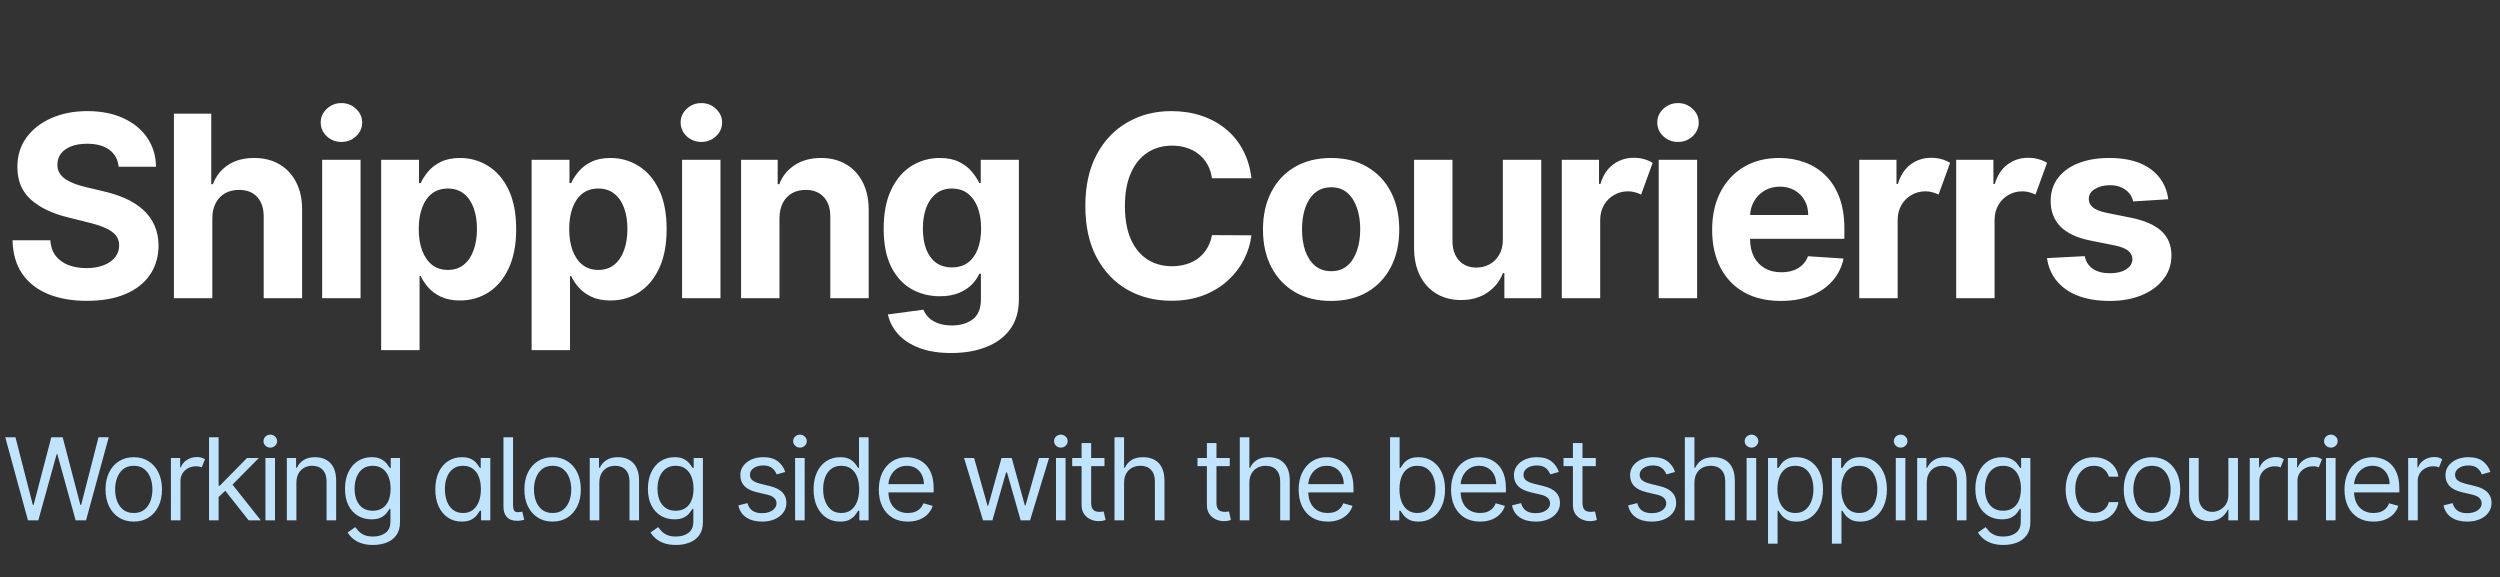 <svg width="394" height="91" viewBox="0 0 394 91" fill="none" xmlns="http://www.w3.org/2000/svg">
<rect x="0" y="0" width="394" height="91" fill="#333333" stroke="none"/>
<path d="M18.695 26.276C18.581 25.13 18.093 24.24 17.232 23.605C16.37 22.971 15.2 22.653 13.723 22.653C12.719 22.653 11.872 22.796 11.181 23.079C10.489 23.354 9.959 23.738 9.59 24.23C9.23 24.723 9.05 25.281 9.05 25.906C9.031 26.427 9.14 26.882 9.377 27.27C9.623 27.658 9.959 27.994 10.385 28.278C10.811 28.553 11.304 28.794 11.862 29.003C12.421 29.202 13.018 29.372 13.652 29.514L16.266 30.139C17.535 30.423 18.7 30.802 19.76 31.276C20.821 31.749 21.739 32.331 22.516 33.023C23.292 33.714 23.894 34.528 24.32 35.466C24.755 36.403 24.978 37.478 24.987 38.69C24.978 40.471 24.523 42.014 23.624 43.321C22.734 44.618 21.446 45.627 19.76 46.347C18.084 47.057 16.062 47.412 13.695 47.412C11.346 47.412 9.301 47.052 7.558 46.332C5.825 45.613 4.471 44.547 3.496 43.136C2.53 41.716 2.023 39.959 1.976 37.867H7.928C7.994 38.842 8.273 39.656 8.766 40.31C9.268 40.954 9.935 41.441 10.769 41.773C11.611 42.095 12.563 42.256 13.624 42.256C14.665 42.256 15.57 42.104 16.337 41.801C17.113 41.498 17.715 41.077 18.141 40.537C18.567 39.997 18.78 39.377 18.78 38.676C18.78 38.023 18.586 37.474 18.198 37.028C17.819 36.583 17.26 36.205 16.521 35.892C15.792 35.58 14.898 35.295 13.837 35.04L10.669 34.244C8.217 33.648 6.28 32.715 4.86 31.446C3.439 30.177 2.734 28.468 2.743 26.318C2.734 24.557 3.202 23.018 4.149 21.702C5.106 20.385 6.417 19.358 8.084 18.619C9.751 17.881 11.645 17.511 13.766 17.511C15.925 17.511 17.809 17.881 19.419 18.619C21.039 19.358 22.298 20.385 23.198 21.702C24.097 23.018 24.561 24.543 24.59 26.276H18.695ZM33.462 34.386V47H27.411V17.909H33.292V29.031H33.547C34.04 27.743 34.835 26.735 35.934 26.006C37.032 25.267 38.41 24.898 40.067 24.898C41.582 24.898 42.903 25.229 44.03 25.892C45.167 26.546 46.047 27.488 46.672 28.719C47.307 29.94 47.619 31.403 47.61 33.108V47H41.559V34.188C41.568 32.843 41.227 31.796 40.536 31.048C39.854 30.3 38.898 29.926 37.667 29.926C36.843 29.926 36.114 30.101 35.479 30.452C34.854 30.802 34.362 31.313 34.002 31.986C33.651 32.649 33.471 33.449 33.462 34.386ZM50.772 47V25.182H56.823V47H50.772ZM53.812 22.369C52.912 22.369 52.14 22.071 51.496 21.474C50.862 20.868 50.544 20.144 50.544 19.301C50.544 18.468 50.862 17.753 51.496 17.156C52.14 16.55 52.912 16.247 53.812 16.247C54.711 16.247 55.478 16.55 56.113 17.156C56.757 17.753 57.079 18.468 57.079 19.301C57.079 20.144 56.757 20.868 56.113 21.474C55.478 22.071 54.711 22.369 53.812 22.369ZM60.07 55.182V25.182H66.036V28.847H66.306C66.571 28.259 66.955 27.663 67.457 27.057C67.968 26.441 68.631 25.93 69.445 25.523C70.269 25.106 71.292 24.898 72.513 24.898C74.104 24.898 75.572 25.314 76.917 26.148C78.261 26.972 79.336 28.217 80.141 29.884C80.946 31.541 81.349 33.619 81.349 36.119C81.349 38.553 80.956 40.608 80.17 42.284C79.393 43.951 78.333 45.215 76.988 46.077C75.653 46.929 74.156 47.355 72.499 47.355C71.325 47.355 70.326 47.161 69.502 46.773C68.688 46.385 68.02 45.897 67.499 45.31C66.978 44.713 66.581 44.112 66.306 43.506H66.121V55.182H60.07ZM65.993 36.091C65.993 37.388 66.174 38.52 66.533 39.486C66.893 40.452 67.414 41.205 68.096 41.744C68.778 42.275 69.606 42.54 70.582 42.54C71.567 42.54 72.4 42.27 73.082 41.73C73.763 41.181 74.279 40.423 74.63 39.457C74.99 38.482 75.17 37.36 75.17 36.091C75.17 34.831 74.995 33.724 74.644 32.767C74.294 31.811 73.778 31.062 73.096 30.523C72.414 29.983 71.576 29.713 70.582 29.713C69.597 29.713 68.763 29.974 68.082 30.494C67.409 31.015 66.893 31.754 66.533 32.71C66.174 33.667 65.993 34.794 65.993 36.091ZM83.783 55.182V25.182H89.749V28.847H90.019C90.284 28.259 90.667 27.663 91.169 27.057C91.68 26.441 92.343 25.93 93.158 25.523C93.982 25.106 95.004 24.898 96.226 24.898C97.817 24.898 99.285 25.314 100.629 26.148C101.974 26.972 103.049 28.217 103.854 29.884C104.659 31.541 105.061 33.619 105.061 36.119C105.061 38.553 104.668 40.608 103.882 42.284C103.106 43.951 102.045 45.215 100.7 46.077C99.365 46.929 97.869 47.355 96.212 47.355C95.037 47.355 94.038 47.161 93.215 46.773C92.4 46.385 91.733 45.897 91.212 45.31C90.691 44.713 90.293 44.112 90.019 43.506H89.834V55.182H83.783ZM89.706 36.091C89.706 37.388 89.886 38.52 90.246 39.486C90.606 40.452 91.126 41.205 91.808 41.744C92.49 42.275 93.319 42.54 94.294 42.54C95.279 42.54 96.112 42.27 96.794 41.73C97.476 41.181 97.992 40.423 98.342 39.457C98.702 38.482 98.882 37.36 98.882 36.091C98.882 34.831 98.707 33.724 98.357 32.767C98.006 31.811 97.49 31.062 96.808 30.523C96.126 29.983 95.288 29.713 94.294 29.713C93.309 29.713 92.476 29.974 91.794 30.494C91.122 31.015 90.606 31.754 90.246 32.71C89.886 33.667 89.706 34.794 89.706 36.091ZM107.495 47V25.182H113.546V47H107.495ZM110.535 22.369C109.635 22.369 108.864 22.071 108.22 21.474C107.585 20.868 107.268 20.144 107.268 19.301C107.268 18.468 107.585 17.753 108.22 17.156C108.864 16.55 109.635 16.247 110.535 16.247C111.435 16.247 112.202 16.55 112.836 17.156C113.48 17.753 113.802 18.468 113.802 19.301C113.802 20.144 113.48 20.868 112.836 21.474C112.202 22.071 111.435 22.369 110.535 22.369ZM122.845 34.386V47H116.794V25.182H122.561V29.031H122.816C123.299 27.762 124.109 26.759 125.245 26.02C126.382 25.272 127.76 24.898 129.379 24.898C130.894 24.898 132.215 25.229 133.342 25.892C134.469 26.555 135.345 27.502 135.97 28.733C136.595 29.954 136.907 31.413 136.907 33.108V47H130.856V34.188C130.866 32.852 130.525 31.811 129.833 31.062C129.142 30.305 128.19 29.926 126.978 29.926C126.164 29.926 125.444 30.101 124.819 30.452C124.204 30.802 123.721 31.313 123.37 31.986C123.029 32.649 122.854 33.449 122.845 34.386ZM149.906 55.636C147.946 55.636 146.265 55.367 144.863 54.827C143.471 54.296 142.363 53.572 141.54 52.653C140.716 51.735 140.181 50.703 139.934 49.557L145.531 48.804C145.702 49.24 145.971 49.647 146.341 50.026C146.71 50.404 147.198 50.707 147.804 50.935C148.419 51.171 149.167 51.29 150.048 51.29C151.364 51.29 152.449 50.968 153.301 50.324C154.163 49.689 154.594 48.624 154.594 47.128V43.136H154.338C154.073 43.742 153.675 44.315 153.145 44.855C152.614 45.395 151.933 45.835 151.099 46.176C150.266 46.517 149.272 46.688 148.116 46.688C146.478 46.688 144.987 46.309 143.642 45.551C142.307 44.784 141.241 43.615 140.446 42.043C139.66 40.461 139.267 38.463 139.267 36.048C139.267 33.577 139.669 31.512 140.474 29.855C141.279 28.198 142.349 26.957 143.684 26.134C145.029 25.31 146.502 24.898 148.102 24.898C149.324 24.898 150.346 25.106 151.17 25.523C151.994 25.93 152.657 26.441 153.159 27.057C153.67 27.663 154.063 28.259 154.338 28.847H154.565V25.182H160.574V47.213C160.574 49.069 160.119 50.622 159.21 51.872C158.301 53.122 157.041 54.06 155.432 54.685C153.831 55.319 151.989 55.636 149.906 55.636ZM150.034 42.142C151.009 42.142 151.833 41.901 152.505 41.418C153.187 40.925 153.708 40.224 154.068 39.315C154.437 38.397 154.622 37.298 154.622 36.02C154.622 34.742 154.442 33.633 154.082 32.696C153.722 31.749 153.202 31.015 152.52 30.494C151.838 29.974 151.009 29.713 150.034 29.713C149.04 29.713 148.202 29.983 147.52 30.523C146.838 31.053 146.322 31.792 145.971 32.739C145.621 33.686 145.446 34.779 145.446 36.02C145.446 37.279 145.621 38.368 145.971 39.287C146.331 40.196 146.847 40.901 147.52 41.403C148.202 41.896 149.04 42.142 150.034 42.142ZM197.228 28.094H191.006C190.893 27.289 190.661 26.574 190.31 25.949C189.96 25.314 189.51 24.775 188.961 24.329C188.412 23.884 187.777 23.544 187.058 23.307C186.347 23.07 185.576 22.952 184.742 22.952C183.237 22.952 181.925 23.326 180.808 24.074C179.69 24.812 178.824 25.892 178.208 27.312C177.593 28.724 177.285 30.438 177.285 32.455C177.285 34.528 177.593 36.271 178.208 37.682C178.833 39.093 179.704 40.158 180.822 40.878C181.939 41.597 183.232 41.957 184.7 41.957C185.524 41.957 186.286 41.849 186.987 41.631C187.697 41.413 188.327 41.096 188.876 40.679C189.425 40.253 189.88 39.737 190.239 39.131C190.609 38.525 190.864 37.833 191.006 37.057L197.228 37.085C197.067 38.42 196.665 39.708 196.021 40.949C195.386 42.18 194.529 43.283 193.45 44.258C192.38 45.224 191.101 45.992 189.614 46.56C188.137 47.118 186.466 47.398 184.6 47.398C182.006 47.398 179.685 46.811 177.64 45.636C175.604 44.462 173.994 42.762 172.81 40.537C171.636 38.312 171.049 35.617 171.049 32.455C171.049 29.282 171.646 26.583 172.839 24.358C174.032 22.133 175.651 20.438 177.697 19.273C179.742 18.099 182.043 17.511 184.6 17.511C186.286 17.511 187.848 17.748 189.288 18.222C190.737 18.695 192.02 19.386 193.137 20.296C194.255 21.195 195.164 22.298 195.864 23.605C196.575 24.912 197.029 26.408 197.228 28.094ZM209.783 47.426C207.576 47.426 205.668 46.957 204.058 46.02C202.458 45.073 201.222 43.757 200.351 42.071C199.48 40.376 199.044 38.411 199.044 36.176C199.044 33.922 199.48 31.953 200.351 30.267C201.222 28.572 202.458 27.256 204.058 26.318C205.668 25.371 207.576 24.898 209.783 24.898C211.989 24.898 213.893 25.371 215.493 26.318C217.103 27.256 218.343 28.572 219.215 30.267C220.086 31.953 220.522 33.922 220.522 36.176C220.522 38.411 220.086 40.376 219.215 42.071C218.343 43.757 217.103 45.073 215.493 46.02C213.893 46.957 211.989 47.426 209.783 47.426ZM209.811 42.739C210.815 42.739 211.653 42.455 212.326 41.886C212.998 41.309 213.504 40.523 213.845 39.528C214.196 38.534 214.371 37.403 214.371 36.133C214.371 34.865 214.196 33.733 213.845 32.739C213.504 31.744 212.998 30.958 212.326 30.381C211.653 29.803 210.815 29.514 209.811 29.514C208.798 29.514 207.946 29.803 207.254 30.381C206.573 30.958 206.057 31.744 205.706 32.739C205.365 33.733 205.195 34.865 205.195 36.133C205.195 37.403 205.365 38.534 205.706 39.528C206.057 40.523 206.573 41.309 207.254 41.886C207.946 42.455 208.798 42.739 209.811 42.739ZM236.848 37.71V25.182H242.899V47H237.089V43.037H236.862C236.369 44.315 235.55 45.343 234.404 46.119C233.268 46.896 231.881 47.284 230.243 47.284C228.784 47.284 227.501 46.953 226.393 46.29C225.285 45.627 224.419 44.685 223.794 43.463C223.178 42.242 222.866 40.778 222.856 39.074V25.182H228.907V37.994C228.917 39.282 229.262 40.3 229.944 41.048C230.626 41.796 231.54 42.17 232.686 42.17C233.415 42.17 234.097 42.005 234.731 41.673C235.366 41.332 235.877 40.831 236.265 40.168C236.663 39.505 236.857 38.686 236.848 37.71ZM246.139 47V25.182H252.005V28.989H252.233C252.63 27.634 253.298 26.612 254.236 25.921C255.173 25.22 256.253 24.869 257.474 24.869C258.061 24.869 258.606 24.94 259.108 25.082C259.61 25.224 260.059 25.419 260.457 25.665L258.639 30.665C258.355 30.523 258.042 30.404 257.702 30.31C257.37 30.206 256.996 30.153 256.579 30.153C255.765 30.153 255.026 30.348 254.363 30.736C253.701 31.115 253.175 31.64 252.787 32.312C252.398 32.985 252.2 33.766 252.19 34.656V47H246.139ZM261.414 47V25.182H267.465V47H261.414ZM264.454 22.369C263.554 22.369 262.782 22.071 262.138 21.474C261.504 20.868 261.187 20.144 261.187 19.301C261.187 18.468 261.504 17.753 262.138 17.156C262.782 16.55 263.554 16.247 264.454 16.247C265.353 16.247 266.12 16.55 266.755 17.156C267.399 17.753 267.721 18.468 267.721 19.301C267.721 20.144 267.399 20.868 266.755 21.474C266.12 22.071 265.353 22.369 264.454 22.369ZM280.656 47.426C278.411 47.426 276.479 46.972 274.86 46.062C273.25 45.144 272.01 43.847 271.139 42.17C270.267 40.485 269.832 38.492 269.832 36.19C269.832 33.946 270.267 31.976 271.139 30.281C272.01 28.586 273.236 27.265 274.818 26.318C276.408 25.371 278.274 24.898 280.414 24.898C281.854 24.898 283.194 25.13 284.434 25.594C285.684 26.048 286.773 26.735 287.701 27.653C288.639 28.572 289.368 29.727 289.889 31.119C290.409 32.502 290.67 34.121 290.67 35.977V37.639H272.247V33.889H284.974C284.974 33.018 284.784 32.246 284.406 31.574C284.027 30.901 283.501 30.376 282.829 29.997C282.166 29.609 281.394 29.415 280.514 29.415C279.595 29.415 278.781 29.628 278.07 30.054C277.37 30.471 276.82 31.034 276.423 31.744C276.025 32.445 275.821 33.226 275.812 34.088V37.653C275.812 38.733 276.011 39.666 276.408 40.452C276.816 41.238 277.389 41.844 278.127 42.27C278.866 42.696 279.742 42.909 280.755 42.909C281.427 42.909 282.043 42.814 282.602 42.625C283.16 42.436 283.639 42.151 284.036 41.773C284.434 41.394 284.737 40.93 284.945 40.381L290.542 40.75C290.258 42.095 289.676 43.269 288.795 44.273C287.924 45.267 286.797 46.044 285.414 46.602C284.041 47.151 282.455 47.426 280.656 47.426ZM293.019 47V25.182H298.885V28.989H299.112C299.51 27.634 300.178 26.612 301.115 25.921C302.053 25.22 303.132 24.869 304.354 24.869C304.941 24.869 305.486 24.94 305.987 25.082C306.489 25.224 306.939 25.419 307.337 25.665L305.519 30.665C305.235 30.523 304.922 30.404 304.581 30.31C304.25 30.206 303.876 30.153 303.459 30.153C302.645 30.153 301.906 30.348 301.243 30.736C300.58 31.115 300.055 31.64 299.666 32.312C299.278 32.985 299.079 33.766 299.07 34.656V47H293.019ZM308.294 47V25.182H314.16V28.989H314.387C314.785 27.634 315.453 26.612 316.39 25.921C317.328 25.22 318.407 24.869 319.629 24.869C320.216 24.869 320.761 24.94 321.262 25.082C321.764 25.224 322.214 25.419 322.612 25.665L320.794 30.665C320.51 30.523 320.197 30.404 319.856 30.31C319.525 30.206 319.151 30.153 318.734 30.153C317.92 30.153 317.181 30.348 316.518 30.736C315.855 31.115 315.33 31.64 314.941 32.312C314.553 32.985 314.354 33.766 314.345 34.656V47H308.294ZM341.722 31.403L336.182 31.744C336.088 31.271 335.884 30.845 335.572 30.466C335.259 30.078 334.847 29.77 334.336 29.543C333.834 29.306 333.232 29.188 332.532 29.188C331.594 29.188 330.804 29.386 330.16 29.784C329.516 30.172 329.194 30.693 329.194 31.347C329.194 31.867 329.402 32.308 329.819 32.668C330.235 33.028 330.95 33.316 331.964 33.534L335.912 34.33C338.034 34.765 339.615 35.466 340.657 36.432C341.698 37.398 342.219 38.667 342.219 40.239C342.219 41.669 341.798 42.923 340.955 44.003C340.122 45.082 338.976 45.925 337.518 46.531C336.069 47.128 334.397 47.426 332.503 47.426C329.615 47.426 327.314 46.825 325.6 45.622C323.895 44.41 322.896 42.762 322.603 40.679L328.554 40.367C328.734 41.247 329.17 41.919 329.861 42.383C330.553 42.838 331.438 43.065 332.518 43.065C333.578 43.065 334.43 42.862 335.074 42.455C335.728 42.038 336.059 41.503 336.069 40.849C336.059 40.3 335.827 39.85 335.373 39.5C334.918 39.14 334.217 38.865 333.27 38.676L329.492 37.923C327.361 37.497 325.775 36.758 324.733 35.707C323.701 34.656 323.185 33.316 323.185 31.688C323.185 30.286 323.564 29.079 324.322 28.065C325.089 27.052 326.163 26.271 327.546 25.722C328.938 25.172 330.567 24.898 332.432 24.898C335.188 24.898 337.357 25.48 338.938 26.645C340.529 27.81 341.457 29.396 341.722 31.403Z" fill="white"/>
<path d="M4.404 82L0.825 68.909H2.436L5.172 79.571H5.299L8.086 68.909H9.876L12.663 79.571H12.791L15.527 68.909H17.137L13.558 82H11.921L9.032 71.568H8.93L6.041 82H4.404ZM21.083 82.204C20.196 82.204 19.419 81.994 18.75 81.572C18.085 81.15 17.565 80.56 17.19 79.801C16.819 79.043 16.634 78.156 16.634 77.142C16.634 76.119 16.819 75.227 17.19 74.464C17.565 73.701 18.085 73.109 18.75 72.687C19.419 72.265 20.196 72.054 21.083 72.054C21.969 72.054 22.744 72.265 23.409 72.687C24.078 73.109 24.598 73.701 24.969 74.464C25.344 75.227 25.532 76.119 25.532 77.142C25.532 78.156 25.344 79.043 24.969 79.801C24.598 80.56 24.078 81.15 23.409 81.572C22.744 81.994 21.969 82.204 21.083 82.204ZM21.083 80.849C21.756 80.849 22.31 80.677 22.744 80.332C23.179 79.987 23.501 79.533 23.71 78.97C23.919 78.408 24.023 77.798 24.023 77.142C24.023 76.486 23.919 75.874 23.71 75.308C23.501 74.741 23.179 74.283 22.744 73.933C22.31 73.584 21.756 73.409 21.083 73.409C20.409 73.409 19.855 73.584 19.421 73.933C18.986 74.283 18.664 74.741 18.456 75.308C18.247 75.874 18.142 76.486 18.142 77.142C18.142 77.798 18.247 78.408 18.456 78.97C18.664 79.533 18.986 79.987 19.421 80.332C19.855 80.677 20.409 80.849 21.083 80.849ZM26.934 82V72.182H28.392V73.665H28.494C28.669 73.179 28.99 72.785 29.459 72.482C29.928 72.18 30.458 72.028 31.051 72.028C31.323 72.028 31.562 72.06 31.767 72.124C31.971 72.188 32.15 72.276 32.303 72.386L31.792 73.665C31.686 73.609 31.56 73.567 31.415 73.537C31.274 73.503 31.11 73.486 30.923 73.486C30.446 73.486 30.019 73.586 29.644 73.786C29.274 73.987 28.98 74.259 28.762 74.604C28.549 74.95 28.443 75.344 28.443 75.787V82H26.934ZM34.349 78.421L34.323 76.554H34.63L38.925 72.182H40.792L36.215 76.81H36.087L34.349 78.421ZM32.942 82V68.909H34.451V82H32.942ZM39.181 82L35.346 77.142L36.42 76.094L41.099 82H39.181ZM41.833 82V72.182H43.342V82H41.833ZM42.6 70.546C42.306 70.546 42.053 70.445 41.84 70.245C41.631 70.045 41.527 69.804 41.527 69.523C41.527 69.242 41.631 69.001 41.84 68.8C42.053 68.6 42.306 68.5 42.6 68.5C42.895 68.5 43.146 68.6 43.355 68.8C43.568 69.001 43.674 69.242 43.674 69.523C43.674 69.804 43.568 70.045 43.355 70.245C43.146 70.445 42.895 70.546 42.6 70.546ZM46.713 76.094V82H45.205V72.182H46.662V73.716H46.79C47.02 73.217 47.37 72.817 47.838 72.514C48.307 72.207 48.912 72.054 49.654 72.054C50.319 72.054 50.9 72.19 51.399 72.463C51.897 72.731 52.285 73.141 52.562 73.69C52.839 74.236 52.978 74.926 52.978 75.761V82H51.469V75.864C51.469 75.092 51.269 74.492 50.868 74.061C50.468 73.626 49.918 73.409 49.219 73.409C48.738 73.409 48.307 73.513 47.928 73.722C47.553 73.931 47.257 74.236 47.039 74.636C46.822 75.037 46.713 75.523 46.713 76.094ZM58.797 85.886C58.069 85.886 57.442 85.793 56.918 85.605C56.394 85.422 55.957 85.179 55.608 84.876C55.263 84.578 54.988 84.258 54.783 83.918L55.985 83.074C56.121 83.253 56.294 83.457 56.502 83.688C56.711 83.922 56.997 84.124 57.359 84.295C57.725 84.469 58.205 84.557 58.797 84.557C59.59 84.557 60.244 84.365 60.76 83.981C61.275 83.598 61.533 82.997 61.533 82.179V80.185H61.405C61.294 80.364 61.137 80.585 60.932 80.849C60.732 81.109 60.442 81.342 60.063 81.546C59.688 81.746 59.181 81.847 58.542 81.847C57.749 81.847 57.037 81.659 56.407 81.284C55.78 80.909 55.284 80.364 54.917 79.648C54.555 78.932 54.374 78.062 54.374 77.04C54.374 76.034 54.551 75.158 54.904 74.413C55.258 73.663 55.75 73.083 56.381 72.674C57.012 72.261 57.74 72.054 58.567 72.054C59.206 72.054 59.714 72.16 60.089 72.374C60.468 72.582 60.758 72.821 60.958 73.09C61.162 73.354 61.32 73.571 61.431 73.742H61.584V72.182H63.042V82.281C63.042 83.125 62.85 83.811 62.466 84.34C62.087 84.872 61.576 85.262 60.932 85.509C60.293 85.761 59.581 85.886 58.797 85.886ZM58.746 80.492C59.351 80.492 59.863 80.353 60.28 80.076C60.698 79.799 61.015 79.401 61.233 78.881C61.45 78.361 61.559 77.739 61.559 77.014C61.559 76.307 61.452 75.683 61.239 75.141C61.026 74.6 60.711 74.176 60.293 73.869C59.875 73.562 59.36 73.409 58.746 73.409C58.107 73.409 57.574 73.571 57.148 73.895C56.726 74.219 56.409 74.653 56.196 75.199C55.987 75.744 55.883 76.349 55.883 77.014C55.883 77.696 55.989 78.299 56.202 78.823C56.419 79.343 56.739 79.752 57.161 80.05C57.587 80.344 58.115 80.492 58.746 80.492ZM72.773 82.204C71.955 82.204 71.232 81.998 70.606 81.585C69.98 81.167 69.49 80.579 69.136 79.82C68.782 79.058 68.605 78.156 68.605 77.117C68.605 76.085 68.782 75.19 69.136 74.432C69.49 73.673 69.982 73.087 70.612 72.674C71.243 72.261 71.972 72.054 72.798 72.054C73.438 72.054 73.943 72.16 74.313 72.374C74.688 72.582 74.974 72.821 75.17 73.09C75.37 73.354 75.526 73.571 75.636 73.742H75.764V72.182H77.273V82H75.816V80.492H75.636C75.526 80.671 75.368 80.896 75.163 81.169C74.959 81.438 74.667 81.678 74.288 81.891C73.909 82.1 73.403 82.204 72.773 82.204ZM72.977 80.849C73.582 80.849 74.094 80.692 74.511 80.376C74.929 80.057 75.247 79.616 75.464 79.053C75.681 78.487 75.79 77.832 75.79 77.091C75.79 76.358 75.683 75.717 75.47 75.167C75.257 74.613 74.942 74.183 74.524 73.876C74.107 73.565 73.591 73.409 72.977 73.409C72.338 73.409 71.805 73.573 71.379 73.901C70.957 74.225 70.64 74.666 70.427 75.224C70.218 75.778 70.114 76.401 70.114 77.091C70.114 77.79 70.22 78.425 70.433 78.996C70.651 79.562 70.97 80.014 71.392 80.351C71.818 80.683 72.347 80.849 72.977 80.849ZM79.345 68.909H80.854V79.443C80.854 79.921 80.907 80.255 81.013 80.447C81.12 80.638 81.34 80.73 81.672 80.722C81.851 80.713 81.983 80.7 82.068 80.683C82.158 80.662 82.239 80.641 82.311 80.619L82.618 81.923C82.486 81.962 82.32 81.996 82.119 82.026C81.919 82.06 81.71 82.077 81.493 82.077C80.777 82.077 80.24 81.881 79.882 81.489C79.524 81.097 79.345 80.551 79.345 79.852V68.909ZM87.092 82.204C86.206 82.204 85.428 81.994 84.759 81.572C84.094 81.15 83.574 80.56 83.199 79.801C82.829 79.043 82.643 78.156 82.643 77.142C82.643 76.119 82.829 75.227 83.199 74.464C83.574 73.701 84.094 73.109 84.759 72.687C85.428 72.265 86.206 72.054 87.092 72.054C87.978 72.054 88.754 72.265 89.419 72.687C90.088 73.109 90.608 73.701 90.978 74.464C91.353 75.227 91.541 76.119 91.541 77.142C91.541 78.156 91.353 79.043 90.978 79.801C90.608 80.56 90.088 81.15 89.419 81.572C88.754 81.994 87.978 82.204 87.092 82.204ZM87.092 80.849C87.765 80.849 88.319 80.677 88.754 80.332C89.189 79.987 89.51 79.533 89.719 78.97C89.928 78.408 90.032 77.798 90.032 77.142C90.032 76.486 89.928 75.874 89.719 75.308C89.51 74.741 89.189 74.283 88.754 73.933C88.319 73.584 87.765 73.409 87.092 73.409C86.419 73.409 85.865 73.584 85.43 73.933C84.995 74.283 84.674 74.741 84.465 75.308C84.256 75.874 84.152 76.486 84.152 77.142C84.152 77.798 84.256 78.408 84.465 78.97C84.674 79.533 84.995 79.987 85.43 80.332C85.865 80.677 86.419 80.849 87.092 80.849ZM94.452 76.094V82H92.944V72.182H94.401V73.716H94.529C94.759 73.217 95.108 72.817 95.577 72.514C96.046 72.207 96.651 72.054 97.392 72.054C98.057 72.054 98.639 72.19 99.138 72.463C99.636 72.731 100.024 73.141 100.301 73.69C100.578 74.236 100.716 74.926 100.716 75.761V82H99.208V75.864C99.208 75.092 99.007 74.492 98.607 74.061C98.206 73.626 97.657 73.409 96.958 73.409C96.476 73.409 96.046 73.513 95.667 73.722C95.292 73.931 94.995 74.236 94.778 74.636C94.561 75.037 94.452 75.523 94.452 76.094ZM106.536 85.886C105.807 85.886 105.181 85.793 104.657 85.605C104.133 85.422 103.696 85.179 103.346 84.876C103.001 84.578 102.726 84.258 102.522 83.918L103.723 83.074C103.86 83.253 104.032 83.457 104.241 83.688C104.45 83.922 104.736 84.124 105.098 84.295C105.464 84.469 105.944 84.557 106.536 84.557C107.329 84.557 107.983 84.365 108.498 83.981C109.014 83.598 109.272 82.997 109.272 82.179V80.185H109.144C109.033 80.364 108.875 80.585 108.671 80.849C108.471 81.109 108.181 81.342 107.802 81.546C107.427 81.746 106.919 81.847 106.28 81.847C105.488 81.847 104.776 81.659 104.145 81.284C103.519 80.909 103.022 80.364 102.656 79.648C102.294 78.932 102.113 78.062 102.113 77.04C102.113 76.034 102.289 75.158 102.643 74.413C102.997 73.663 103.489 73.083 104.12 72.674C104.75 72.261 105.479 72.054 106.306 72.054C106.945 72.054 107.452 72.16 107.827 72.374C108.206 72.582 108.496 72.821 108.696 73.09C108.901 73.354 109.059 73.571 109.169 73.742H109.323V72.182H110.78V82.281C110.78 83.125 110.588 83.811 110.205 84.34C109.826 84.872 109.314 85.262 108.671 85.509C108.032 85.761 107.32 85.886 106.536 85.886ZM106.485 80.492C107.09 80.492 107.601 80.353 108.019 80.076C108.437 79.799 108.754 79.401 108.971 78.881C109.189 78.361 109.297 77.739 109.297 77.014C109.297 76.307 109.191 75.683 108.978 75.141C108.765 74.6 108.449 74.176 108.032 73.869C107.614 73.562 107.098 73.409 106.485 73.409C105.846 73.409 105.313 73.571 104.887 73.895C104.465 74.219 104.147 74.653 103.934 75.199C103.726 75.744 103.621 76.349 103.621 77.014C103.621 77.696 103.728 78.299 103.941 78.823C104.158 79.343 104.478 79.752 104.9 80.05C105.326 80.344 105.854 80.492 106.485 80.492ZM123.759 74.381L122.404 74.764C122.318 74.538 122.193 74.319 122.026 74.106C121.864 73.888 121.643 73.71 121.362 73.569C121.08 73.428 120.72 73.358 120.281 73.358C119.681 73.358 119.18 73.496 118.779 73.773C118.383 74.046 118.185 74.394 118.185 74.815C118.185 75.19 118.321 75.487 118.594 75.704C118.867 75.921 119.293 76.102 119.872 76.247L121.33 76.605C122.208 76.818 122.862 77.144 123.292 77.583C123.722 78.018 123.938 78.578 123.938 79.264C123.938 79.827 123.776 80.329 123.452 80.773C123.132 81.216 122.685 81.565 122.11 81.821C121.534 82.077 120.865 82.204 120.102 82.204C119.101 82.204 118.272 81.987 117.616 81.553C116.96 81.118 116.544 80.483 116.369 79.648L117.801 79.29C117.938 79.818 118.195 80.215 118.575 80.479C118.958 80.743 119.459 80.875 120.077 80.875C120.78 80.875 121.338 80.726 121.752 80.428C122.169 80.125 122.378 79.763 122.378 79.341C122.378 79 122.259 78.715 122.02 78.484C121.781 78.25 121.415 78.075 120.921 77.96L119.284 77.577C118.385 77.364 117.725 77.033 117.303 76.586C116.885 76.134 116.676 75.57 116.676 74.892C116.676 74.338 116.832 73.848 117.143 73.422C117.458 72.996 117.887 72.661 118.428 72.418C118.973 72.175 119.591 72.054 120.281 72.054C121.253 72.054 122.016 72.267 122.57 72.693C123.128 73.119 123.524 73.682 123.759 74.381ZM125.308 82V72.182H126.817V82H125.308ZM126.075 70.546C125.781 70.546 125.528 70.445 125.315 70.245C125.106 70.045 125.002 69.804 125.002 69.523C125.002 69.242 125.106 69.001 125.315 68.8C125.528 68.6 125.781 68.5 126.075 68.5C126.369 68.5 126.621 68.6 126.83 68.8C127.043 69.001 127.149 69.242 127.149 69.523C127.149 69.804 127.043 70.045 126.83 70.245C126.621 70.445 126.369 70.546 126.075 70.546ZM132.387 82.204C131.569 82.204 130.847 81.998 130.22 81.585C129.594 81.167 129.104 80.579 128.75 79.82C128.397 79.058 128.22 78.156 128.22 77.117C128.22 76.085 128.397 75.19 128.75 74.432C129.104 73.673 129.596 73.087 130.227 72.674C130.857 72.261 131.586 72.054 132.413 72.054C133.052 72.054 133.557 72.16 133.928 72.374C134.303 72.582 134.588 72.821 134.784 73.09C134.985 73.354 135.14 73.571 135.251 73.742H135.379V68.909H136.887V82H135.43V80.492H135.251C135.14 80.671 134.982 80.896 134.778 81.169C134.573 81.438 134.281 81.678 133.902 81.891C133.523 82.1 133.018 82.204 132.387 82.204ZM132.592 80.849C133.197 80.849 133.708 80.692 134.126 80.376C134.544 80.057 134.861 79.616 135.078 79.053C135.296 78.487 135.404 77.832 135.404 77.091C135.404 76.358 135.298 75.717 135.085 75.167C134.872 74.613 134.556 74.183 134.139 73.876C133.721 73.565 133.205 73.409 132.592 73.409C131.953 73.409 131.42 73.573 130.994 73.901C130.572 74.225 130.254 74.666 130.041 75.224C129.833 75.778 129.728 76.401 129.728 77.091C129.728 77.79 129.835 78.425 130.048 78.996C130.265 79.562 130.585 80.014 131.007 80.351C131.433 80.683 131.961 80.849 132.592 80.849ZM143.076 82.204C142.13 82.204 141.314 81.996 140.628 81.578C139.946 81.156 139.42 80.568 139.049 79.814C138.683 79.055 138.499 78.173 138.499 77.168C138.499 76.162 138.683 75.276 139.049 74.508C139.42 73.737 139.935 73.136 140.596 72.706C141.261 72.271 142.036 72.054 142.923 72.054C143.434 72.054 143.939 72.139 144.438 72.31C144.936 72.48 145.39 72.757 145.799 73.141C146.208 73.52 146.534 74.023 146.777 74.649C147.02 75.276 147.141 76.047 147.141 76.963V77.602H139.573V76.298H145.607C145.607 75.744 145.497 75.25 145.275 74.815C145.058 74.381 144.747 74.038 144.342 73.786C143.941 73.535 143.468 73.409 142.923 73.409C142.322 73.409 141.802 73.558 141.363 73.856C140.928 74.151 140.594 74.534 140.359 75.007C140.125 75.48 140.008 75.987 140.008 76.528V77.398C140.008 78.139 140.136 78.768 140.391 79.283C140.651 79.795 141.011 80.185 141.472 80.453C141.932 80.717 142.467 80.849 143.076 80.849C143.472 80.849 143.83 80.794 144.15 80.683C144.474 80.568 144.753 80.398 144.987 80.172C145.222 79.942 145.403 79.656 145.531 79.315L146.988 79.724C146.835 80.219 146.577 80.653 146.215 81.028C145.852 81.399 145.405 81.689 144.872 81.898C144.34 82.102 143.741 82.204 143.076 82.204ZM154.923 82L151.932 72.182H153.517L155.639 79.699H155.741L157.838 72.182H159.449L161.52 79.673H161.622L163.744 72.182H165.329L162.338 82H160.855L158.707 74.457H158.554L156.406 82H154.923ZM166.424 82V72.182H167.932V82H166.424ZM167.191 70.546C166.897 70.546 166.643 70.445 166.43 70.245C166.221 70.045 166.117 69.804 166.117 69.523C166.117 69.242 166.221 69.001 166.43 68.8C166.643 68.6 166.897 68.5 167.191 68.5C167.485 68.5 167.736 68.6 167.945 68.8C168.158 69.001 168.265 69.242 168.265 69.523C168.265 69.804 168.158 70.045 167.945 70.245C167.736 70.445 167.485 70.546 167.191 70.546ZM174.065 72.182V73.46H168.977V72.182H174.065ZM170.46 69.829H171.968V79.188C171.968 79.614 172.03 79.933 172.154 80.146C172.282 80.355 172.444 80.496 172.64 80.568C172.84 80.636 173.051 80.671 173.272 80.671C173.439 80.671 173.575 80.662 173.682 80.645C173.788 80.624 173.873 80.606 173.937 80.594L174.244 81.949C174.142 81.987 173.999 82.026 173.816 82.064C173.632 82.106 173.4 82.128 173.119 82.128C172.693 82.128 172.275 82.036 171.866 81.853C171.461 81.67 171.125 81.391 170.856 81.016C170.592 80.641 170.46 80.168 170.46 79.597V69.829ZM177.154 76.094V82H175.645V68.909H177.154V73.716H177.281C177.512 73.209 177.857 72.806 178.317 72.508C178.781 72.205 179.399 72.054 180.171 72.054C180.84 72.054 181.426 72.188 181.929 72.457C182.431 72.721 182.821 73.128 183.098 73.678C183.38 74.223 183.52 74.918 183.52 75.761V82H182.012V75.864C182.012 75.084 181.809 74.481 181.404 74.055C181.004 73.624 180.448 73.409 179.736 73.409C179.242 73.409 178.799 73.513 178.406 73.722C178.019 73.931 177.712 74.236 177.486 74.636C177.264 75.037 177.154 75.523 177.154 76.094ZM193.812 72.182V73.46H188.724V72.182H193.812ZM190.207 69.829H191.716V79.188C191.716 79.614 191.777 79.933 191.901 80.146C192.029 80.355 192.191 80.496 192.387 80.568C192.587 80.636 192.798 80.671 193.02 80.671C193.186 80.671 193.322 80.662 193.429 80.645C193.535 80.624 193.621 80.606 193.684 80.594L193.991 81.949C193.889 81.987 193.746 82.026 193.563 82.064C193.38 82.106 193.148 82.128 192.866 82.128C192.44 82.128 192.023 82.036 191.613 81.853C191.209 81.67 190.872 81.391 190.603 81.016C190.339 80.641 190.207 80.168 190.207 79.597V69.829ZM196.901 76.094V82H195.392V68.909H196.901V73.716H197.029C197.259 73.209 197.604 72.806 198.064 72.508C198.529 72.205 199.147 72.054 199.918 72.054C200.587 72.054 201.173 72.188 201.676 72.457C202.179 72.721 202.569 73.128 202.846 73.678C203.127 74.223 203.267 74.918 203.267 75.761V82H201.759V75.864C201.759 75.084 201.556 74.481 201.152 74.055C200.751 73.624 200.195 73.409 199.483 73.409C198.989 73.409 198.546 73.513 198.154 73.722C197.766 73.931 197.459 74.236 197.233 74.636C197.012 75.037 196.901 75.523 196.901 76.094ZM209.244 82.204C208.298 82.204 207.482 81.996 206.795 81.578C206.114 81.156 205.587 80.568 205.217 79.814C204.85 79.055 204.667 78.173 204.667 77.168C204.667 76.162 204.85 75.276 205.217 74.508C205.587 73.737 206.103 73.136 206.764 72.706C207.428 72.271 208.204 72.054 209.09 72.054C209.602 72.054 210.107 72.139 210.605 72.31C211.104 72.48 211.558 72.757 211.967 73.141C212.376 73.52 212.702 74.023 212.945 74.649C213.188 75.276 213.309 76.047 213.309 76.963V77.602H205.741V76.298H211.775C211.775 75.744 211.664 75.25 211.443 74.815C211.225 74.381 210.914 74.038 210.509 73.786C210.109 73.535 209.636 73.409 209.09 73.409C208.489 73.409 207.97 73.558 207.531 73.856C207.096 74.151 206.761 74.534 206.527 75.007C206.293 75.48 206.175 75.987 206.175 76.528V77.398C206.175 78.139 206.303 78.768 206.559 79.283C206.819 79.795 207.179 80.185 207.639 80.453C208.099 80.717 208.634 80.849 209.244 80.849C209.64 80.849 209.998 80.794 210.318 80.683C210.641 80.568 210.92 80.398 211.155 80.172C211.389 79.942 211.57 79.656 211.698 79.315L213.156 79.724C213.002 80.219 212.744 80.653 212.382 81.028C212.02 81.399 211.572 81.689 211.04 81.898C210.507 82.102 209.908 82.204 209.244 82.204ZM219.071 82V68.909H220.579V73.742H220.707C220.818 73.571 220.971 73.354 221.167 73.09C221.368 72.821 221.653 72.582 222.024 72.374C222.399 72.16 222.906 72.054 223.545 72.054C224.372 72.054 225.101 72.261 225.731 72.674C226.362 73.087 226.854 73.673 227.208 74.432C227.562 75.19 227.738 76.085 227.738 77.117C227.738 78.156 227.562 79.058 227.208 79.82C226.854 80.579 226.364 81.167 225.738 81.585C225.111 81.998 224.389 82.204 223.571 82.204C222.94 82.204 222.435 82.1 222.056 81.891C221.677 81.678 221.385 81.438 221.18 81.169C220.976 80.896 220.818 80.671 220.707 80.492H220.528V82H219.071ZM220.554 77.091C220.554 77.832 220.662 78.487 220.88 79.053C221.097 79.616 221.415 80.057 221.832 80.376C222.25 80.692 222.761 80.849 223.366 80.849C223.997 80.849 224.523 80.683 224.945 80.351C225.371 80.014 225.691 79.562 225.904 78.996C226.121 78.425 226.23 77.79 226.23 77.091C226.23 76.401 226.123 75.778 225.91 75.224C225.701 74.666 225.384 74.225 224.958 73.901C224.536 73.573 224.005 73.409 223.366 73.409C222.753 73.409 222.237 73.565 221.819 73.876C221.402 74.183 221.086 74.613 220.873 75.167C220.66 75.717 220.554 76.358 220.554 77.091ZM233.262 82.204C232.316 82.204 231.5 81.996 230.814 81.578C230.132 81.156 229.606 80.568 229.235 79.814C228.869 79.055 228.686 78.173 228.686 77.168C228.686 76.162 228.869 75.276 229.235 74.508C229.606 73.737 230.122 73.136 230.782 72.706C231.447 72.271 232.223 72.054 233.109 72.054C233.62 72.054 234.125 72.139 234.624 72.31C235.122 72.48 235.576 72.757 235.985 73.141C236.394 73.52 236.72 74.023 236.963 74.649C237.206 75.276 237.328 76.047 237.328 76.963V77.602H229.76V76.298H235.794C235.794 75.744 235.683 75.25 235.461 74.815C235.244 74.381 234.933 74.038 234.528 73.786C234.127 73.535 233.654 73.409 233.109 73.409C232.508 73.409 231.988 73.558 231.549 73.856C231.115 74.151 230.78 74.534 230.546 75.007C230.311 75.48 230.194 75.987 230.194 76.528V77.398C230.194 78.139 230.322 78.768 230.578 79.283C230.838 79.795 231.198 80.185 231.658 80.453C232.118 80.717 232.653 80.849 233.262 80.849C233.659 80.849 234.017 80.794 234.336 80.683C234.66 80.568 234.939 80.398 235.174 80.172C235.408 79.942 235.589 79.656 235.717 79.315L237.174 79.724C237.021 80.219 236.763 80.653 236.401 81.028C236.039 81.399 235.591 81.689 235.059 81.898C234.526 82.102 233.927 82.204 233.262 82.204ZM245.677 74.381L244.322 74.764C244.237 74.538 244.111 74.319 243.945 74.106C243.783 73.888 243.561 73.71 243.28 73.569C242.999 73.428 242.639 73.358 242.2 73.358C241.599 73.358 241.098 73.496 240.698 73.773C240.301 74.046 240.103 74.394 240.103 74.815C240.103 75.19 240.24 75.487 240.512 75.704C240.785 75.921 241.211 76.102 241.791 76.247L243.248 76.605C244.126 76.818 244.78 77.144 245.21 77.583C245.641 78.018 245.856 78.578 245.856 79.264C245.856 79.827 245.694 80.329 245.37 80.773C245.051 81.216 244.603 81.565 244.028 81.821C243.453 82.077 242.784 82.204 242.021 82.204C241.019 82.204 240.191 81.987 239.534 81.553C238.878 81.118 238.463 80.483 238.288 79.648L239.72 79.29C239.856 79.818 240.114 80.215 240.493 80.479C240.877 80.743 241.377 80.875 241.995 80.875C242.698 80.875 243.257 80.726 243.67 80.428C244.088 80.125 244.296 79.763 244.296 79.341C244.296 79 244.177 78.715 243.938 78.484C243.7 78.25 243.333 78.075 242.839 77.96L241.203 77.577C240.303 77.364 239.643 77.033 239.221 76.586C238.803 76.134 238.595 75.57 238.595 74.892C238.595 74.338 238.75 73.848 239.061 73.422C239.377 72.996 239.805 72.661 240.346 72.418C240.892 72.175 241.509 72.054 242.2 72.054C243.171 72.054 243.934 72.267 244.488 72.693C245.046 73.119 245.443 73.682 245.677 74.381ZM251.497 72.182V73.46H246.409V72.182H251.497ZM247.892 69.829H249.4V79.188C249.4 79.614 249.462 79.933 249.585 80.146C249.713 80.355 249.875 80.496 250.071 80.568C250.272 80.636 250.482 80.671 250.704 80.671C250.87 80.671 251.007 80.662 251.113 80.645C251.22 80.624 251.305 80.606 251.369 80.594L251.676 81.949C251.573 81.987 251.431 82.026 251.247 82.064C251.064 82.106 250.832 82.128 250.551 82.128C250.125 82.128 249.707 82.036 249.298 81.853C248.893 81.67 248.556 81.391 248.288 81.016C248.024 80.641 247.892 80.168 247.892 79.597V69.829ZM263.983 74.381L262.628 74.764C262.543 74.538 262.417 74.319 262.251 74.106C262.089 73.888 261.867 73.71 261.586 73.569C261.305 73.428 260.945 73.358 260.506 73.358C259.905 73.358 259.404 73.496 259.003 73.773C258.607 74.046 258.409 74.394 258.409 74.815C258.409 75.19 258.545 75.487 258.818 75.704C259.091 75.921 259.517 76.102 260.097 76.247L261.554 76.605C262.432 76.818 263.086 77.144 263.516 77.583C263.947 78.018 264.162 78.578 264.162 79.264C264.162 79.827 264 80.329 263.676 80.773C263.356 81.216 262.909 81.565 262.334 81.821C261.758 82.077 261.089 82.204 260.327 82.204C259.325 82.204 258.496 81.987 257.84 81.553C257.184 81.118 256.768 80.483 256.594 79.648L258.026 79.29C258.162 79.818 258.42 80.215 258.799 80.479C259.182 80.743 259.683 80.875 260.301 80.875C261.004 80.875 261.562 80.726 261.976 80.428C262.393 80.125 262.602 79.763 262.602 79.341C262.602 79 262.483 78.715 262.244 78.484C262.006 78.25 261.639 78.075 261.145 77.96L259.508 77.577C258.609 77.364 257.949 77.033 257.527 76.586C257.109 76.134 256.901 75.57 256.901 74.892C256.901 74.338 257.056 73.848 257.367 73.422C257.682 72.996 258.111 72.661 258.652 72.418C259.197 72.175 259.815 72.054 260.506 72.054C261.477 72.054 262.24 72.267 262.794 72.693C263.352 73.119 263.749 73.682 263.983 74.381ZM267.041 76.094V82H265.533V68.909H267.041V73.716H267.169C267.399 73.209 267.744 72.806 268.205 72.508C268.669 72.205 269.287 72.054 270.058 72.054C270.727 72.054 271.313 72.188 271.816 72.457C272.319 72.721 272.709 73.128 272.986 73.678C273.267 74.223 273.408 74.918 273.408 75.761V82H271.899V75.864C271.899 75.084 271.697 74.481 271.292 74.055C270.891 73.624 270.335 73.409 269.624 73.409C269.129 73.409 268.686 73.513 268.294 73.722C267.906 73.931 267.599 74.236 267.374 74.636C267.152 75.037 267.041 75.523 267.041 76.094ZM275.267 82V72.182H276.776V82H275.267ZM276.034 70.546C275.74 70.546 275.487 70.445 275.274 70.245C275.065 70.045 274.961 69.804 274.961 69.523C274.961 69.242 275.065 69.001 275.274 68.8C275.487 68.6 275.74 68.5 276.034 68.5C276.328 68.5 276.58 68.6 276.789 68.8C277.002 69.001 277.108 69.242 277.108 69.523C277.108 69.804 277.002 70.045 276.789 70.245C276.58 70.445 276.328 70.546 276.034 70.546ZM278.639 85.682V72.182H280.096V73.742H280.275C280.386 73.571 280.539 73.354 280.735 73.09C280.936 72.821 281.221 72.582 281.592 72.374C281.967 72.16 282.474 72.054 283.113 72.054C283.94 72.054 284.669 72.261 285.299 72.674C285.93 73.087 286.422 73.673 286.776 74.432C287.13 75.19 287.307 76.085 287.307 77.117C287.307 78.156 287.13 79.058 286.776 79.82C286.422 80.579 285.932 81.167 285.306 81.585C284.679 81.998 283.957 82.204 283.139 82.204C282.508 82.204 282.003 82.1 281.624 81.891C281.245 81.678 280.953 81.438 280.748 81.169C280.544 80.896 280.386 80.671 280.275 80.492H280.147V85.682H278.639ZM280.122 77.091C280.122 77.832 280.231 78.487 280.448 79.053C280.665 79.616 280.983 80.057 281.4 80.376C281.818 80.692 282.329 80.849 282.934 80.849C283.565 80.849 284.091 80.683 284.513 80.351C284.939 80.014 285.259 79.562 285.472 78.996C285.689 78.425 285.798 77.79 285.798 77.091C285.798 76.401 285.691 75.778 285.478 75.224C285.27 74.666 284.952 74.225 284.526 73.901C284.104 73.573 283.574 73.409 282.934 73.409C282.321 73.409 281.805 73.565 281.387 73.876C280.97 74.183 280.655 74.613 280.441 75.167C280.228 75.717 280.122 76.358 280.122 77.091ZM288.708 85.682V72.182H290.165V73.742H290.344C290.455 73.571 290.608 73.354 290.804 73.09C291.005 72.821 291.29 72.582 291.661 72.374C292.036 72.16 292.543 72.054 293.182 72.054C294.009 72.054 294.737 72.261 295.368 72.674C295.999 73.087 296.491 73.673 296.845 74.432C297.198 75.19 297.375 76.085 297.375 77.117C297.375 78.156 297.198 79.058 296.845 79.82C296.491 80.579 296.001 81.167 295.375 81.585C294.748 81.998 294.026 82.204 293.208 82.204C292.577 82.204 292.072 82.1 291.693 81.891C291.313 81.678 291.022 81.438 290.817 81.169C290.612 80.896 290.455 80.671 290.344 80.492H290.216V85.682H288.708ZM290.191 77.091C290.191 77.832 290.299 78.487 290.517 79.053C290.734 79.616 291.051 80.057 291.469 80.376C291.887 80.692 292.398 80.849 293.003 80.849C293.634 80.849 294.16 80.683 294.582 80.351C295.008 80.014 295.328 79.562 295.541 78.996C295.758 78.425 295.867 77.79 295.867 77.091C295.867 76.401 295.76 75.778 295.547 75.224C295.338 74.666 295.021 74.225 294.595 73.901C294.173 73.573 293.642 73.409 293.003 73.409C292.389 73.409 291.874 73.565 291.456 73.876C291.039 74.183 290.723 74.613 290.51 75.167C290.297 75.717 290.191 76.358 290.191 77.091ZM298.776 82V72.182H300.285V82H298.776ZM299.543 70.546C299.249 70.546 298.996 70.445 298.783 70.245C298.574 70.045 298.47 69.804 298.47 69.523C298.47 69.242 298.574 69.001 298.783 68.8C298.996 68.6 299.249 68.5 299.543 68.5C299.837 68.5 300.089 68.6 300.298 68.8C300.511 69.001 300.617 69.242 300.617 69.523C300.617 69.804 300.511 70.045 300.298 70.245C300.089 70.445 299.837 70.546 299.543 70.546ZM303.656 76.094V82H302.148V72.182H303.605V73.716H303.733C303.963 73.217 304.313 72.817 304.781 72.514C305.25 72.207 305.855 72.054 306.597 72.054C307.261 72.054 307.843 72.19 308.342 72.463C308.84 72.731 309.228 73.141 309.505 73.69C309.782 74.236 309.921 74.926 309.921 75.761V82H308.412V75.864C308.412 75.092 308.212 74.492 307.811 74.061C307.411 73.626 306.861 73.409 306.162 73.409C305.681 73.409 305.25 73.513 304.871 73.722C304.496 73.931 304.2 74.236 303.982 74.636C303.765 75.037 303.656 75.523 303.656 76.094ZM315.74 85.886C315.012 85.886 314.385 85.793 313.861 85.605C313.337 85.422 312.9 85.179 312.551 84.876C312.205 84.578 311.931 84.258 311.726 83.918L312.928 83.074C313.064 83.253 313.237 83.457 313.445 83.688C313.654 83.922 313.94 84.124 314.302 84.295C314.669 84.469 315.148 84.557 315.74 84.557C316.533 84.557 317.187 84.365 317.703 83.981C318.218 83.598 318.476 82.997 318.476 82.179V80.185H318.348C318.237 80.364 318.08 80.585 317.875 80.849C317.675 81.109 317.385 81.342 317.006 81.546C316.631 81.746 316.124 81.847 315.485 81.847C314.692 81.847 313.98 81.659 313.35 81.284C312.723 80.909 312.227 80.364 311.86 79.648C311.498 78.932 311.317 78.062 311.317 77.04C311.317 76.034 311.494 75.158 311.847 74.413C312.201 73.663 312.693 73.083 313.324 72.674C313.955 72.261 314.683 72.054 315.51 72.054C316.149 72.054 316.656 72.16 317.031 72.374C317.411 72.582 317.7 72.821 317.901 73.09C318.105 73.354 318.263 73.571 318.374 73.742H318.527V72.182H319.985V82.281C319.985 83.125 319.793 83.811 319.409 84.34C319.03 84.872 318.519 85.262 317.875 85.509C317.236 85.761 316.524 85.886 315.74 85.886ZM315.689 80.492C316.294 80.492 316.806 80.353 317.223 80.076C317.641 79.799 317.958 79.401 318.176 78.881C318.393 78.361 318.502 77.739 318.502 77.014C318.502 76.307 318.395 75.683 318.182 75.141C317.969 74.6 317.654 74.176 317.236 73.869C316.818 73.562 316.303 73.409 315.689 73.409C315.05 73.409 314.517 73.571 314.091 73.895C313.669 74.219 313.352 74.653 313.139 75.199C312.93 75.744 312.825 76.349 312.825 77.014C312.825 77.696 312.932 78.299 313.145 78.823C313.362 79.343 313.682 79.752 314.104 80.05C314.53 80.344 315.058 80.492 315.689 80.492ZM329.997 82.204C329.077 82.204 328.284 81.987 327.619 81.553C326.954 81.118 326.443 80.519 326.085 79.756C325.727 78.994 325.548 78.122 325.548 77.142C325.548 76.145 325.731 75.265 326.098 74.502C326.469 73.735 326.984 73.136 327.645 72.706C328.31 72.271 329.085 72.054 329.971 72.054C330.662 72.054 331.284 72.182 331.838 72.438C332.392 72.693 332.846 73.051 333.199 73.511C333.553 73.972 333.773 74.508 333.858 75.122H332.349C332.234 74.675 331.979 74.278 331.582 73.933C331.19 73.584 330.662 73.409 329.997 73.409C329.409 73.409 328.893 73.562 328.45 73.869C328.011 74.172 327.668 74.6 327.421 75.154C327.178 75.704 327.057 76.349 327.057 77.091C327.057 77.849 327.176 78.51 327.415 79.072C327.658 79.635 327.998 80.072 328.437 80.383C328.881 80.694 329.4 80.849 329.997 80.849C330.389 80.849 330.745 80.781 331.065 80.645C331.384 80.508 331.655 80.312 331.876 80.057C332.098 79.801 332.256 79.494 332.349 79.136H333.858C333.773 79.716 333.562 80.238 333.225 80.702C332.893 81.163 332.452 81.529 331.902 81.802C331.356 82.07 330.721 82.204 329.997 82.204ZM339.152 82.204C338.265 82.204 337.488 81.994 336.819 81.572C336.154 81.15 335.634 80.56 335.259 79.801C334.888 79.043 334.703 78.156 334.703 77.142C334.703 76.119 334.888 75.227 335.259 74.464C335.634 73.701 336.154 73.109 336.819 72.687C337.488 72.265 338.265 72.054 339.152 72.054C340.038 72.054 340.814 72.265 341.478 72.687C342.147 73.109 342.667 73.701 343.038 74.464C343.413 75.227 343.601 76.119 343.601 77.142C343.601 78.156 343.413 79.043 343.038 79.801C342.667 80.56 342.147 81.15 341.478 81.572C340.814 81.994 340.038 82.204 339.152 82.204ZM339.152 80.849C339.825 80.849 340.379 80.677 340.814 80.332C341.248 79.987 341.57 79.533 341.779 78.97C341.988 78.408 342.092 77.798 342.092 77.142C342.092 76.486 341.988 75.874 341.779 75.308C341.57 74.741 341.248 74.283 340.814 73.933C340.379 73.584 339.825 73.409 339.152 73.409C338.478 73.409 337.924 73.584 337.49 73.933C337.055 74.283 336.733 74.741 336.525 75.308C336.316 75.874 336.211 76.486 336.211 77.142C336.211 77.798 336.316 78.408 336.525 78.97C336.733 79.533 337.055 79.987 337.49 80.332C337.924 80.677 338.478 80.849 339.152 80.849ZM351.191 77.986V72.182H352.699V82H351.191V80.338H351.089C350.858 80.837 350.5 81.261 350.015 81.61C349.529 81.955 348.915 82.128 348.174 82.128C347.56 82.128 347.015 81.994 346.537 81.725C346.06 81.452 345.685 81.043 345.412 80.498C345.14 79.948 345.003 79.256 345.003 78.421V72.182H346.512V78.318C346.512 79.034 346.712 79.605 347.113 80.031C347.518 80.457 348.033 80.671 348.66 80.671C349.035 80.671 349.416 80.575 349.804 80.383C350.196 80.191 350.524 79.897 350.788 79.501C351.057 79.104 351.191 78.599 351.191 77.986ZM354.562 82V72.182H356.02V73.665H356.122C356.297 73.179 356.618 72.785 357.087 72.482C357.556 72.18 358.086 72.028 358.679 72.028C358.952 72.028 359.19 72.06 359.395 72.124C359.599 72.188 359.778 72.276 359.932 72.386L359.42 73.665C359.314 73.609 359.188 73.567 359.043 73.537C358.903 73.503 358.738 73.486 358.551 73.486C358.074 73.486 357.648 73.586 357.273 73.786C356.902 73.987 356.608 74.259 356.39 74.604C356.177 74.95 356.071 75.344 356.071 75.787V82H354.562ZM360.571 82V72.182H362.028V73.665H362.13C362.305 73.179 362.627 72.785 363.095 72.482C363.564 72.18 364.095 72.028 364.687 72.028C364.96 72.028 365.198 72.06 365.403 72.124C365.607 72.188 365.786 72.276 365.94 72.386L365.428 73.665C365.322 73.609 365.196 73.567 365.051 73.537C364.911 73.503 364.747 73.486 364.559 73.486C364.082 73.486 363.656 73.586 363.281 73.786C362.91 73.987 362.616 74.259 362.399 74.604C362.186 74.95 362.079 75.344 362.079 75.787V82H360.571ZM366.579 82V72.182H368.087V82H366.579ZM367.346 70.546C367.052 70.546 366.798 70.445 366.585 70.245C366.376 70.045 366.272 69.804 366.272 69.523C366.272 69.242 366.376 69.001 366.585 68.8C366.798 68.6 367.052 68.5 367.346 68.5C367.64 68.5 367.891 68.6 368.1 68.8C368.313 69.001 368.42 69.242 368.42 69.523C368.42 69.804 368.313 70.045 368.1 70.245C367.891 70.445 367.64 70.546 367.346 70.546ZM374.067 82.204C373.121 82.204 372.305 81.996 371.619 81.578C370.937 81.156 370.41 80.568 370.04 79.814C369.673 79.055 369.49 78.173 369.49 77.168C369.49 76.162 369.673 75.276 370.04 74.508C370.41 73.737 370.926 73.136 371.587 72.706C372.251 72.271 373.027 72.054 373.913 72.054C374.425 72.054 374.93 72.139 375.428 72.31C375.927 72.48 376.381 72.757 376.79 73.141C377.199 73.52 377.525 74.023 377.768 74.649C378.011 75.276 378.132 76.047 378.132 76.963V77.602H370.564V76.298H376.598C376.598 75.744 376.487 75.25 376.266 74.815C376.048 74.381 375.737 74.038 375.332 73.786C374.932 73.535 374.459 73.409 373.913 73.409C373.312 73.409 372.793 73.558 372.354 73.856C371.919 74.151 371.584 74.534 371.35 75.007C371.116 75.48 370.998 75.987 370.998 76.528V77.398C370.998 78.139 371.126 78.768 371.382 79.283C371.642 79.795 372.002 80.185 372.462 80.453C372.923 80.717 373.457 80.849 374.067 80.849C374.463 80.849 374.821 80.794 375.141 80.683C375.464 80.568 375.744 80.398 375.978 80.172C376.212 79.942 376.393 79.656 376.521 79.315L377.979 79.724C377.825 80.219 377.567 80.653 377.205 81.028C376.843 81.399 376.396 81.689 375.863 81.898C375.33 82.102 374.731 82.204 374.067 82.204ZM379.527 82V72.182H380.984V73.665H381.086C381.261 73.179 381.583 72.785 382.052 72.482C382.52 72.18 383.051 72.028 383.643 72.028C383.916 72.028 384.155 72.06 384.359 72.124C384.564 72.188 384.743 72.276 384.896 72.386L384.385 73.665C384.278 73.609 384.152 73.567 384.008 73.537C383.867 73.503 383.703 73.486 383.515 73.486C383.038 73.486 382.612 73.586 382.237 73.786C381.866 73.987 381.572 74.259 381.355 74.604C381.142 74.95 381.035 75.344 381.035 75.787V82H379.527ZM392.49 74.381L391.134 74.764C391.049 74.538 390.923 74.319 390.757 74.106C390.595 73.888 390.374 73.71 390.093 73.569C389.811 73.428 389.451 73.358 389.012 73.358C388.411 73.358 387.911 73.496 387.51 73.773C387.114 74.046 386.916 74.394 386.916 74.815C386.916 75.19 387.052 75.487 387.325 75.704C387.597 75.921 388.024 76.102 388.603 76.247L390.061 76.605C390.938 76.818 391.593 77.144 392.023 77.583C392.453 78.018 392.669 78.578 392.669 79.264C392.669 79.827 392.507 80.329 392.183 80.773C391.863 81.216 391.416 81.565 390.84 81.821C390.265 82.077 389.596 82.204 388.833 82.204C387.832 82.204 387.003 81.987 386.347 81.553C385.691 81.118 385.275 80.483 385.1 79.648L386.532 79.29C386.669 79.818 386.926 80.215 387.306 80.479C387.689 80.743 388.19 80.875 388.808 80.875C389.511 80.875 390.069 80.726 390.482 80.428C390.9 80.125 391.109 79.763 391.109 79.341C391.109 79 390.99 78.715 390.751 78.484C390.512 78.25 390.146 78.075 389.651 77.96L388.015 77.577C387.116 77.364 386.455 77.033 386.034 76.586C385.616 76.134 385.407 75.57 385.407 74.892C385.407 74.338 385.563 73.848 385.874 73.422C386.189 72.996 386.617 72.661 387.159 72.418C387.704 72.175 388.322 72.054 389.012 72.054C389.984 72.054 390.747 72.267 391.301 72.693C391.859 73.119 392.255 73.682 392.49 74.381Z" fill="#C0E4FE"/>
</svg>
